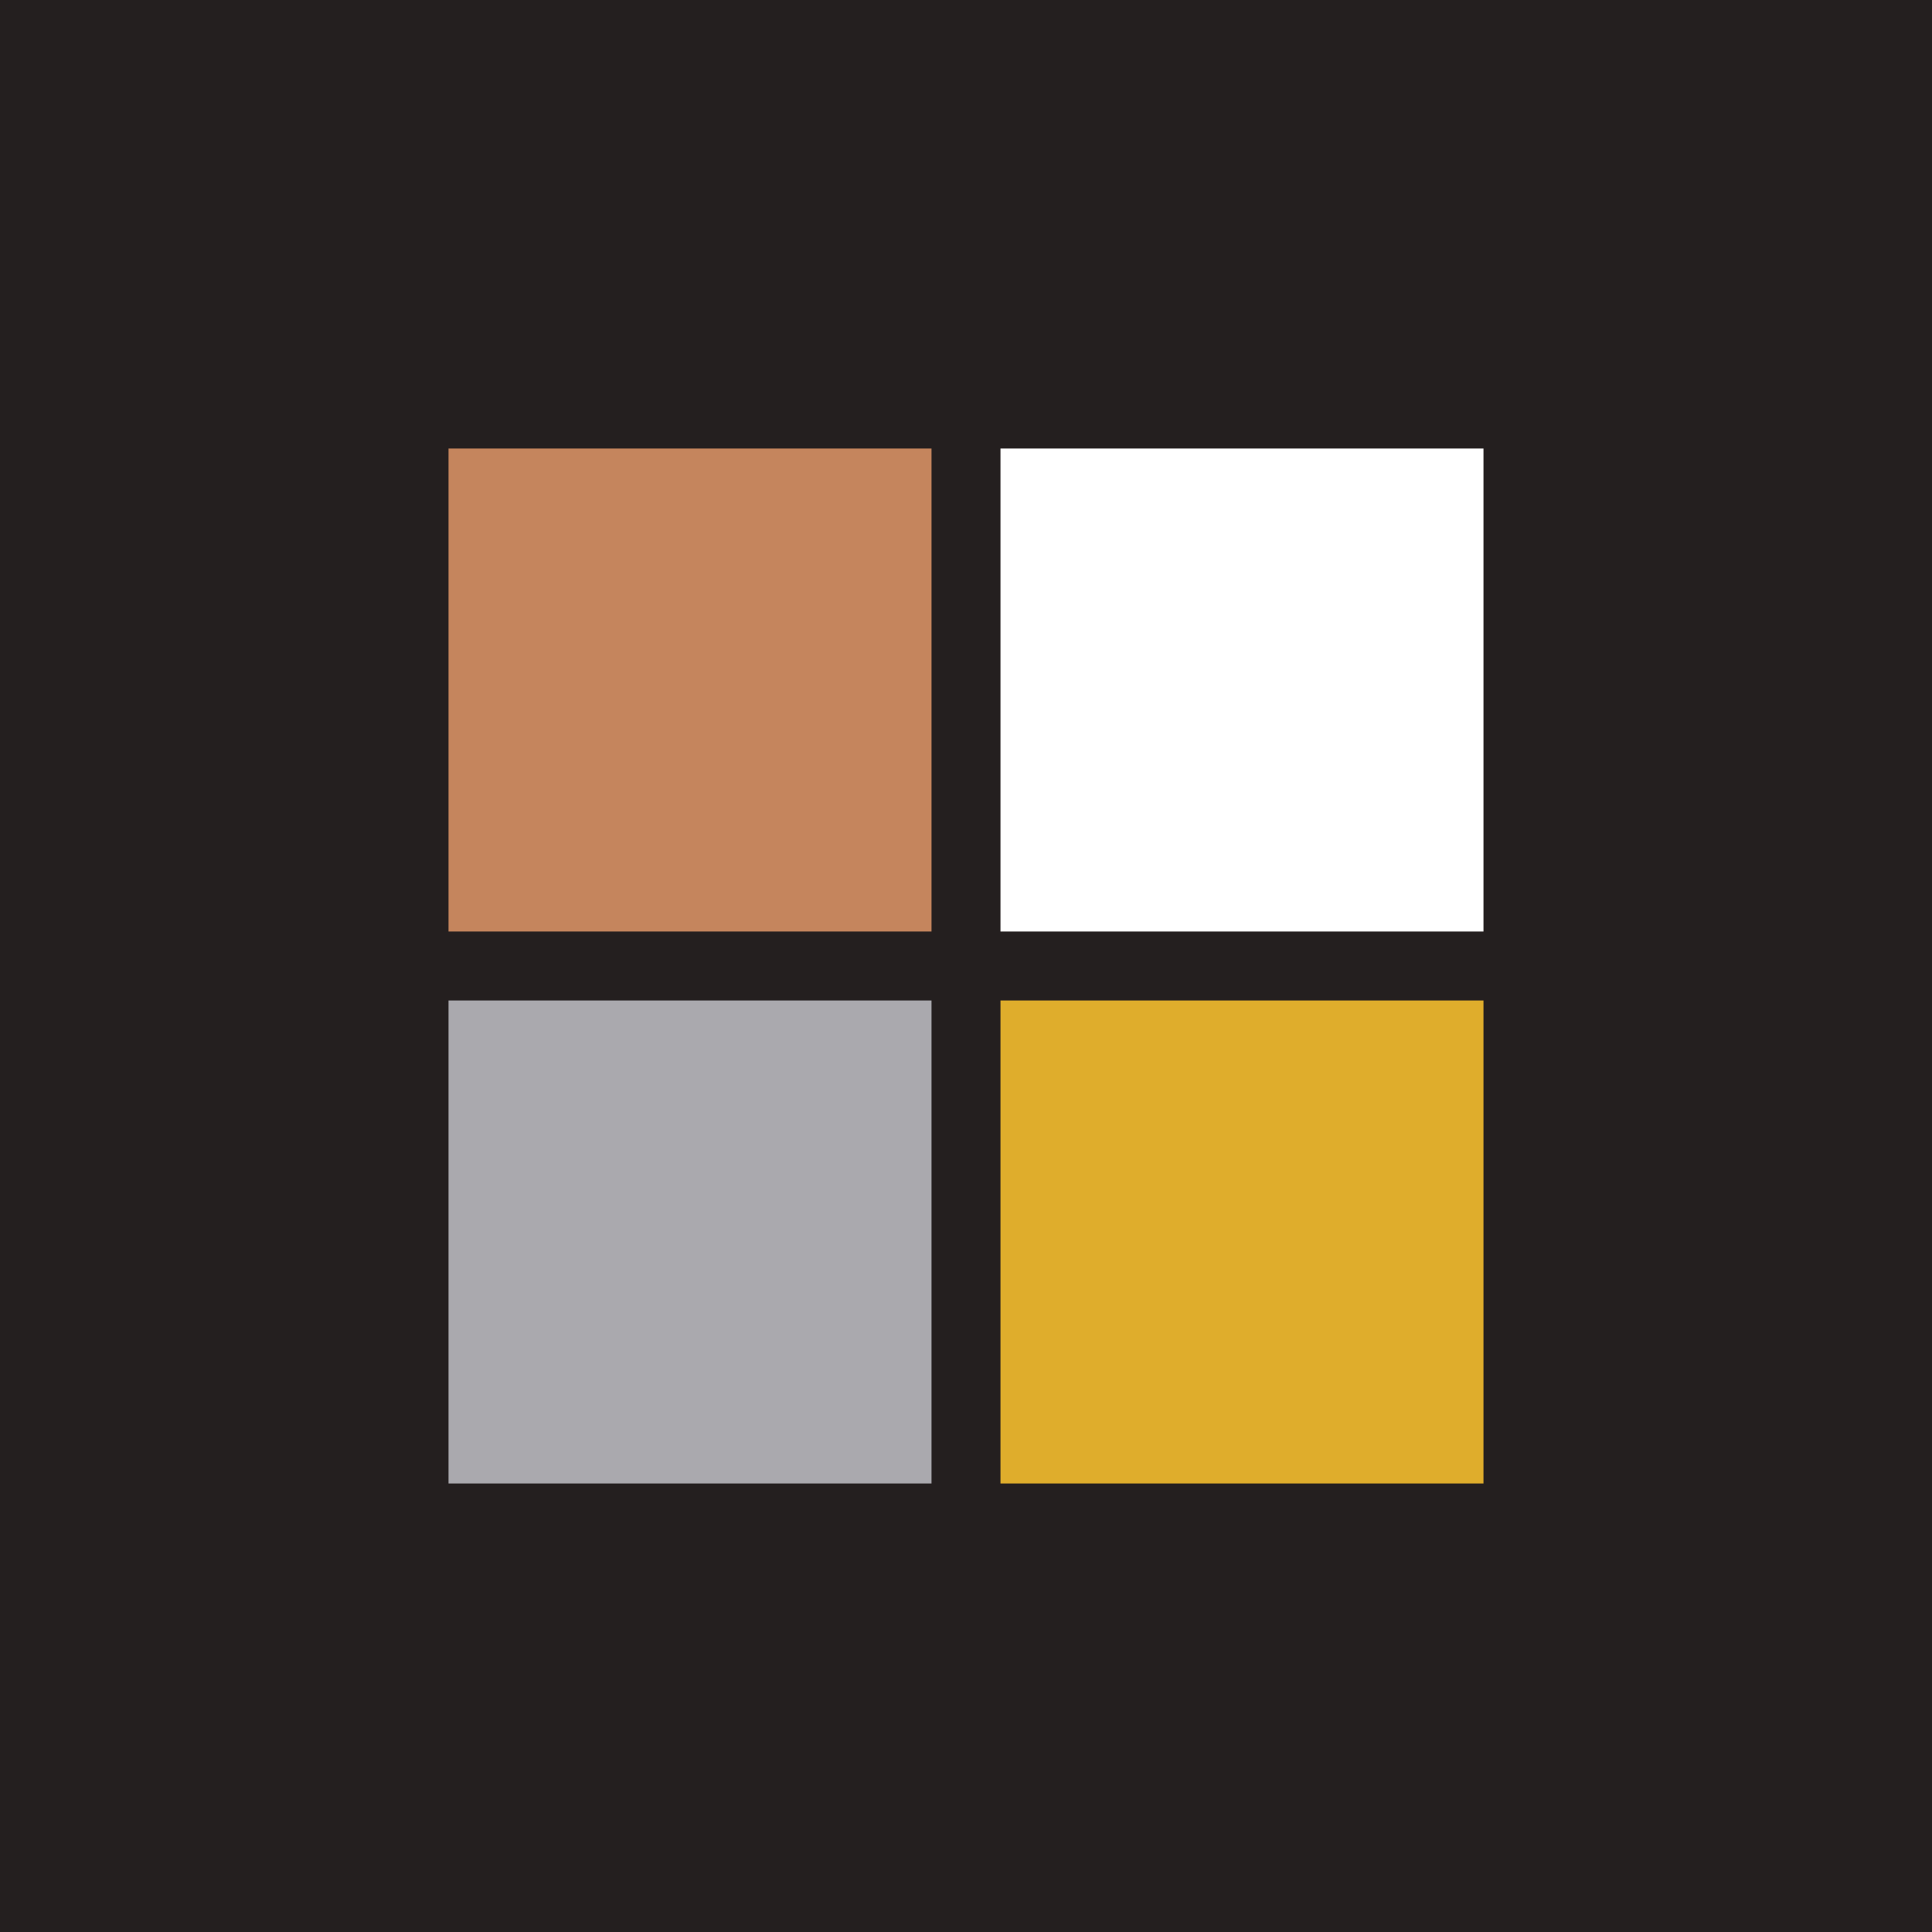 <?xml version='1.0' encoding='utf-8'?>
<!-- by TradeStack -->
<svg width="56" height="56" viewBox="0 0 56 56" xmlns="http://www.w3.org/2000/svg"><path fill="#241F1F" d="M0 0h56v56H0z" /><path fill="#C5855D" d="M13 13h14v14H13z" /><path fill="#fff" d="M29 13h14v14H29z" /><path fill="#AAA9AE" d="M13 29h14v14H13z" /><path fill="#DFAD2C" d="M29 29h14v14H29z" /></svg>